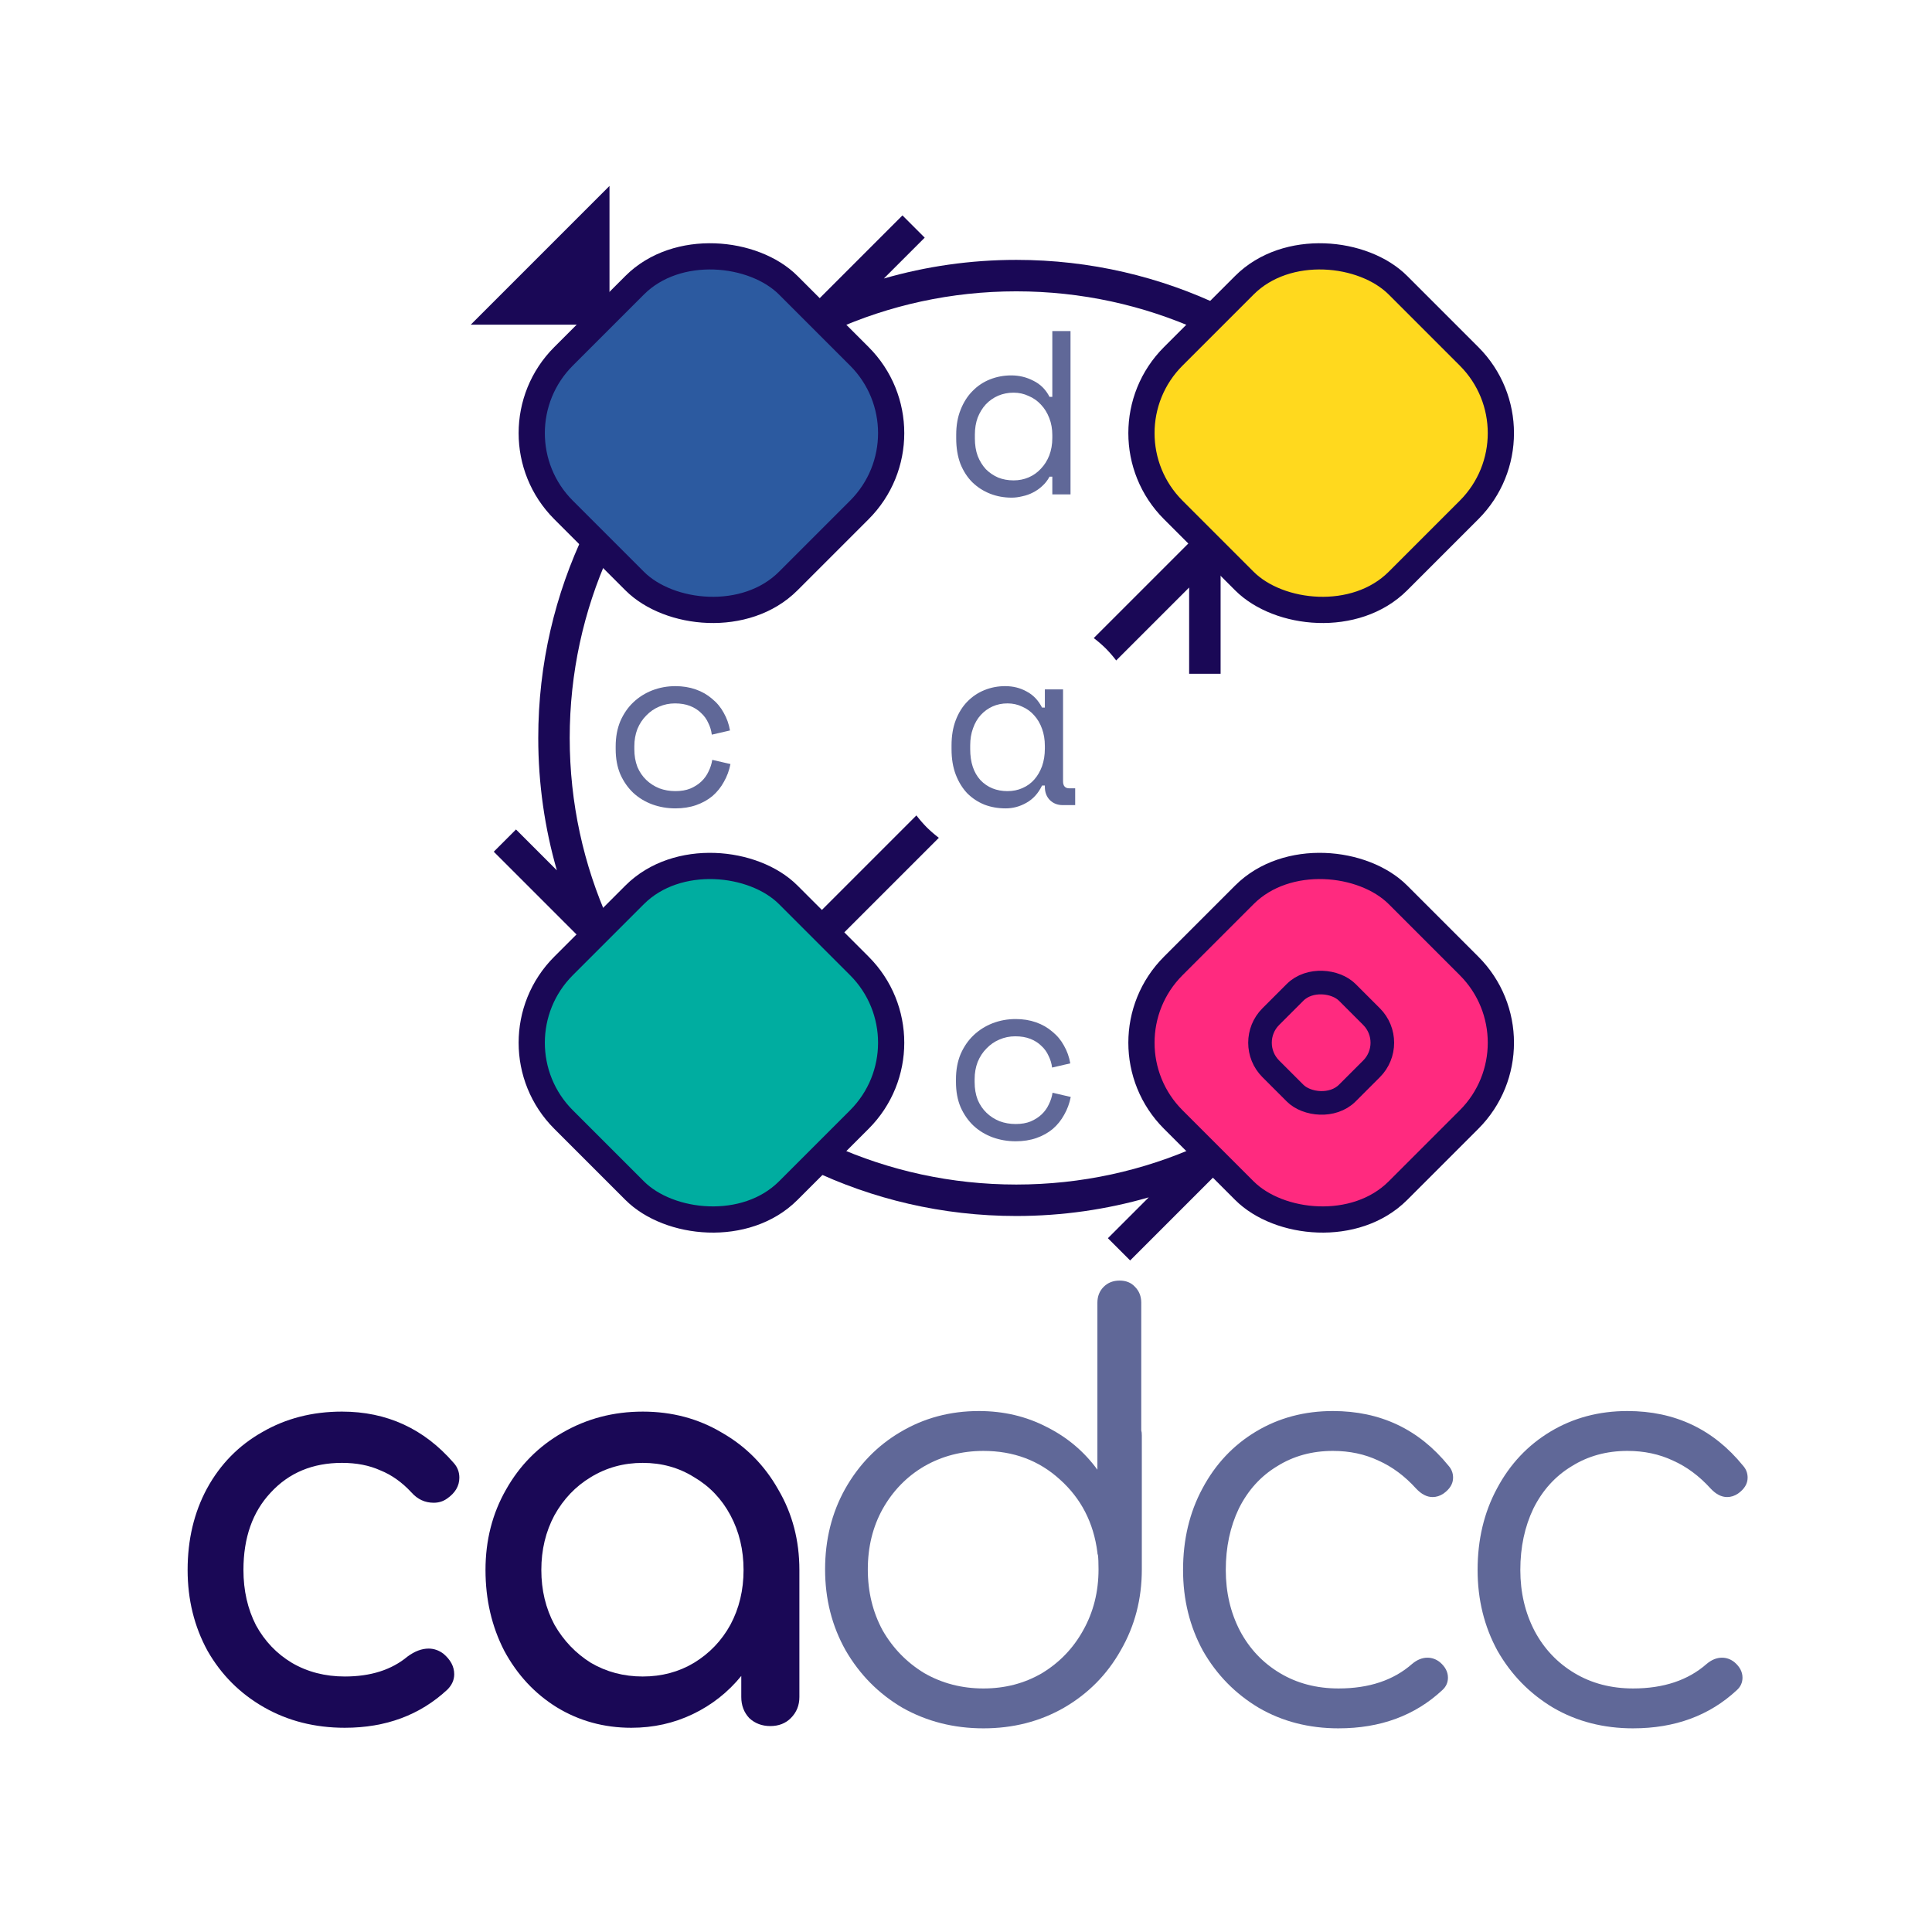 <?xml version="1.0" encoding="UTF-8" standalone="no"?>
<!-- Created with Inkscape (http://www.inkscape.org/) -->

<svg
   xmlns:dc="http://purl.org/dc/elements/1.1/"
   xmlns:cc="http://creativecommons.org/ns#"
   xmlns:rdf="http://www.w3.org/1999/02/22-rdf-syntax-ns#"
   xmlns:svg="http://www.w3.org/2000/svg"
   xmlns="http://www.w3.org/2000/svg"
   xmlns:sodipodi="http://sodipodi.sourceforge.net/DTD/sodipodi-0.dtd"
   xmlns:inkscape="http://www.inkscape.org/namespaces/inkscape"
   width="207.827mm"
   height="205.998mm"
   viewBox="0 0 207.827 205.998"
   version="1.1"
   id="svg5579"
   inkscape:version="0.92.1 r"
   sodipodi:docname="cadcc_cuadrado_claro.svg">
  <defs
     id="defs5573" />
  <sodipodi:namedview
     id="base"
     pagecolor="#ffffff"
     bordercolor="#666666"
     borderopacity="1.0"
     inkscape:pageopacity="0.0"
     inkscape:pageshadow="2"
     inkscape:zoom="0.35"
     inkscape:cx="619.88662"
     inkscape:cy="-47.855362"
     inkscape:document-units="mm"
     inkscape:current-layer="layer1"
     showgrid="false"
     fit-margin-top="20"
     fit-margin-left="20"
     fit-margin-right="20"
     fit-margin-bottom="20"
     inkscape:window-width="1366"
     inkscape:window-height="703"
     inkscape:window-x="0"
     inkscape:window-y="23"
     inkscape:window-maximized="1" />
  <g
     inkscape:label="Capa 1"
     inkscape:groupmode="layer"
     id="layer1"
     transform="translate(194.628,69.826)">
    <g
       transform="matrix(0.282,0,0,0.282,-142.419,-49.299)"
       id="g9661">
      <g
         id="g9630">
        <g
           id="g8006">
          <g
             id="g5247-0"
             transform="matrix(0.658,0,0,0.658,-915.816,324.265)">
            <g
               id="g5238-2">
              <path
                 d="m 1310.367,398.198 q -26.09,0 -46.895,-11.889 -20.806,-11.889 -32.695,-32.695 -11.559,-21.136 -11.559,-46.895 0,-26.42 11.228,-47.226 11.559,-21.136 32.034,-32.695 20.476,-11.889 46.235,-11.889 38.969,0 64.729,29.722 3.303,3.633 3.303,8.586 0,7.265 -7.266,12.219 -3.303,2.312 -7.596,2.312 -7.596,0 -12.88,-5.944 -8.256,-8.917 -18.164,-12.88 -9.577,-4.293 -22.127,-4.293 -25.429,0 -41.281,17.173 -15.852,16.843 -15.852,44.914 0,17.833 7.266,32.034 7.596,13.87 20.806,21.796 13.54,7.926 30.713,7.926 22.457,0 36.328,-11.559 6.275,-4.623 12.219,-4.623 4.623,0 8.586,2.972 6.275,5.284 6.275,11.889 0,4.954 -3.963,8.917 -23.778,22.127 -59.445,22.127 z"
                 style="font-style:normal;font-variant:normal;font-weight:bold;font-stretch:normal;font-size:medium;line-height:125%;font-family:Comfortaa;-inkscape-font-specification:'Comfortaa Bold';letter-spacing:-25.977px;word-spacing:0px;fill:#1a0856;fill-opacity:1;stroke:none;stroke-width:1px;stroke-linecap:butt;stroke-linejoin:miter;stroke-opacity:1"
                 id="path4887-3"
                 inkscape:connector-curvature="0" />
              <path
                 d="m 1483.056,214.909 q 25.429,0 45.905,12.219 20.806,11.889 32.695,33.025 12.219,20.806 12.219,46.565 v 73.646 q 0,7.265 -4.954,12.219 -4.623,4.623 -11.889,4.623 -7.266,0 -12.219,-4.623 -4.623,-4.954 -4.623,-12.219 v -12.219 q -11.559,14.201 -28.071,22.127 -16.512,7.926 -35.667,7.926 -23.778,0 -43.263,-11.889 -19.154,-11.889 -30.383,-32.695 -10.898,-21.136 -10.898,-46.895 0,-25.759 11.889,-46.565 11.889,-21.136 32.695,-33.025 21.136,-12.219 46.565,-12.219 z m 0,153.566 q 16.512,0 29.722,-7.926 13.54,-8.256 21.136,-22.127 7.596,-14.201 7.596,-31.704 0,-17.503 -7.596,-31.704 -7.596,-14.201 -21.136,-22.127 -13.21,-8.256 -29.722,-8.256 -16.512,0 -30.053,8.256 -13.21,7.926 -21.136,22.127 -7.596,14.201 -7.596,31.704 0,17.503 7.596,31.704 7.926,13.87 21.136,22.127 13.54,7.926 30.053,7.926 z"
                 style="font-style:normal;font-variant:normal;font-weight:bold;font-stretch:normal;font-size:medium;line-height:125%;font-family:Comfortaa;-inkscape-font-specification:'Comfortaa Bold';letter-spacing:-25.977px;word-spacing:0px;fill:#1a0856;fill-opacity:1;stroke:none;stroke-width:1px;stroke-linecap:butt;stroke-linejoin:miter;stroke-opacity:1"
                 id="path4889-7"
                 inkscape:connector-curvature="0" />
            </g>
            <g
               id="g5242-5">
              <path
                 d="m 1772.064,225.808 q 0.33,0.991 0.33,2.972 v 77.609 q 0,25.759 -12.219,46.895 -11.889,21.136 -33.025,33.355 -20.806,11.889 -46.565,11.889 -25.759,0 -46.895,-11.889 -20.806,-12.219 -33.025,-33.355 -11.889,-21.136 -11.889,-46.895 0,-25.759 11.559,-46.565 11.889,-21.136 32.034,-33.025 20.476,-12.219 45.575,-12.219 21.466,0 39.3,9.247 17.833,8.917 29.392,24.769 v -96.763 q 0,-5.614 3.633,-9.247 3.633,-3.633 9.247,-3.633 5.614,0 8.917,3.633 3.633,3.633 3.633,9.247 z M 1680.585,375.411 q 18.824,0 34.016,-8.917 15.191,-9.247 23.778,-24.769 8.917,-15.852 8.917,-35.337 0,-5.614 -0.33,-8.256 -0.33,-0.66 -0.33,-1.651 -3.303,-25.759 -21.797,-42.272 -18.164,-16.512 -44.254,-16.512 -18.824,0 -34.346,8.917 -15.191,8.917 -24.108,24.769 -8.586,15.522 -8.586,35.006 0,19.485 8.586,35.337 8.917,15.522 24.108,24.769 15.522,8.917 34.346,8.917 z"
                 style="font-style:normal;font-variant:normal;font-weight:normal;font-stretch:normal;font-size:medium;line-height:125%;font-family:Comfortaa;-inkscape-font-specification:Comfortaa;letter-spacing:-25.977px;word-spacing:0px;fill:#606898;fill-opacity:1;stroke:none;stroke-width:1px;stroke-linecap:butt;stroke-linejoin:miter;stroke-opacity:1"
                 id="path4891-9"
                 inkscape:connector-curvature="0" />
              <path
                 d="m 1886.453,398.528 q -25.759,0 -46.235,-11.889 -20.476,-12.219 -32.364,-33.025 -11.559,-21.136 -11.559,-46.895 0,-26.42 11.229,-47.226 11.229,-21.136 31.043,-33.025 19.815,-11.889 44.584,-11.889 41.281,0 67.041,31.704 2.642,2.972 2.642,6.935 0,5.284 -5.614,9.247 -2.972,1.982 -6.275,1.982 -4.954,0 -9.577,-4.954 -9.908,-10.898 -21.797,-16.182 -11.889,-5.614 -26.42,-5.614 -18.164,0 -32.364,8.917 -14.201,8.586 -22.127,24.438 -7.596,15.852 -7.596,35.667 0,19.485 8.256,35.337 8.256,15.522 23.117,24.438 14.861,8.917 34.016,8.917 26.42,0 42.602,-14.201 4.293,-3.633 8.917,-3.633 3.963,0 7.266,2.642 4.623,3.963 4.623,8.917 0,4.293 -3.303,7.265 -23.778,22.127 -60.105,22.127 z"
                 style="font-style:normal;font-variant:normal;font-weight:normal;font-stretch:normal;font-size:medium;line-height:125%;font-family:Comfortaa;-inkscape-font-specification:Comfortaa;letter-spacing:-25.977px;word-spacing:0px;fill:#606898;fill-opacity:1;stroke:none;stroke-width:1px;stroke-linecap:butt;stroke-linejoin:miter;stroke-opacity:1"
                 id="path4893-22"
                 inkscape:connector-curvature="0" />
              <path
                 d="m 2057.207,398.528 q -25.759,0 -46.235,-11.889 -20.476,-12.219 -32.364,-33.025 -11.559,-21.136 -11.559,-46.895 0,-26.42 11.229,-47.226 11.228,-21.136 31.043,-33.025 19.815,-11.889 44.584,-11.889 41.281,0 67.041,31.704 2.642,2.972 2.642,6.935 0,5.284 -5.614,9.247 -2.972,1.982 -6.275,1.982 -4.954,0 -9.577,-4.954 -9.908,-10.898 -21.797,-16.182 -11.889,-5.614 -26.42,-5.614 -18.164,0 -32.364,8.917 -14.201,8.586 -22.127,24.438 -7.596,15.852 -7.596,35.667 0,19.485 8.256,35.337 8.256,15.522 23.117,24.438 14.861,8.917 34.016,8.917 26.42,0 42.602,-14.201 4.293,-3.633 8.917,-3.633 3.963,0 7.266,2.642 4.623,3.963 4.623,8.917 0,4.293 -3.303,7.265 -23.778,22.127 -60.105,22.127 z"
                 style="font-style:normal;font-variant:normal;font-weight:normal;font-stretch:normal;font-size:medium;line-height:125%;font-family:Comfortaa;-inkscape-font-specification:Comfortaa;letter-spacing:-25.977px;word-spacing:0px;fill:#606898;fill-opacity:1;stroke:none;stroke-width:1px;stroke-linecap:butt;stroke-linejoin:miter;stroke-opacity:1"
                 id="path4895-8"
                 inkscape:connector-curvature="0" />
            </g>
          </g>
          <g
             transform="translate(10.102)"
             id="g8073">
            <g
               id="g7959">
              <g
                 id="g7955">
                <path
                   inkscape:connector-curvature="0"
                   id="path5336-6-61-7-37"
                   style="font-style:normal;font-variant:normal;font-weight:normal;font-stretch:normal;font-size:medium;line-height:125%;font-family:'Space Mono';-inkscape-font-specification:'Space Mono';letter-spacing:0px;word-spacing:0px;fill:#606898;fill-opacity:1;stroke:none;stroke-width:1px;stroke-linecap:butt;stroke-linejoin:miter;stroke-opacity:1"
                   d="m 83.396,218.663 q -0.712,3.649 -2.492,6.763 -1.691,3.115 -4.36,5.428 -2.67,2.225 -6.229,3.471 -3.56,1.246 -7.92,1.246 -4.627,0 -8.81,-1.513 -4.093,-1.513 -7.208,-4.36 -3.115,-2.937 -4.983,-7.119 -1.78,-4.182 -1.78,-9.611 v -1.068 q 0,-5.339 1.78,-9.611 1.869,-4.271 4.983,-7.208 3.115,-2.937 7.208,-4.538 4.182,-1.602 8.81,-1.602 4.182,0 7.742,1.246 3.56,1.246 6.229,3.56 2.759,2.225 4.449,5.339 1.78,3.115 2.403,6.763 l -6.941,1.602 q -0.267,-2.314 -1.335,-4.449 -0.979,-2.225 -2.759,-3.827 -1.691,-1.691 -4.183,-2.67 -2.492,-0.979 -5.784,-0.979 -3.204,0 -6.051,1.246 -2.759,1.157 -4.894,3.382 -2.136,2.136 -3.382,5.161 -1.157,3.026 -1.157,6.585 v 1.068 q 0,3.738 1.157,6.763 1.246,2.937 3.382,4.983 2.136,2.047 4.983,3.204 2.848,1.068 6.14,1.068 3.293,0 5.695,-0.979 2.492,-1.068 4.182,-2.67 1.78,-1.691 2.759,-3.827 1.068,-2.136 1.424,-4.449 z" />
                <path
                   inkscape:connector-curvature="0"
                   id="path5338-1-8-09-5"
                   style="font-style:normal;font-variant:normal;font-weight:normal;font-stretch:normal;font-size:medium;line-height:125%;font-family:'Space Mono';-inkscape-font-specification:'Space Mono';letter-spacing:0px;word-spacing:0px;fill:#606898;fill-opacity:1;stroke:none;stroke-width:1px;stroke-linecap:butt;stroke-linejoin:miter;stroke-opacity:1"
                   d="m 203.325,226.85 h -1.068 q -2.136,4.449 -5.962,6.585 -3.738,2.136 -7.92,2.136 -4.36,0 -8.098,-1.424 -3.737,-1.513 -6.585,-4.36 -2.759,-2.937 -4.36,-7.119 -1.602,-4.182 -1.602,-9.7 v -1.424 q 0,-5.428 1.602,-9.611 1.602,-4.182 4.36,-7.03 2.848,-2.937 6.585,-4.449 3.738,-1.513 7.92,-1.513 4.538,0 8.187,2.047 3.738,1.958 5.873,6.14 h 1.068 v -6.941 h 6.941 v 35.062 q 0,2.67 2.403,2.67 h 2.225 v 6.407 h -4.716 q -3.026,0 -4.983,-1.958 -1.869,-1.958 -1.869,-4.983 z m -14.238,2.136 q 3.115,0 5.695,-1.157 2.67,-1.157 4.538,-3.293 1.869,-2.136 2.937,-5.072 1.068,-3.026 1.068,-6.674 v -1.068 q 0,-3.56 -1.068,-6.496 -1.068,-3.026 -3.026,-5.161 -1.869,-2.136 -4.538,-3.293 -2.581,-1.246 -5.606,-1.246 -3.115,0 -5.695,1.157 -2.581,1.157 -4.538,3.293 -1.869,2.047 -2.937,5.072 -1.068,2.937 -1.068,6.496 v 1.424 q 0,7.564 3.916,11.836 4.005,4.182 10.323,4.182 z" />
              </g>
              <path
                 d="m 206.173,109.029 h -1.068 q -1.068,2.047 -2.759,3.56 -1.602,1.513 -3.559,2.492 -1.869,0.979 -4.005,1.424 -2.136,0.534 -4.093,0.534 -4.449,0 -8.276,-1.513 -3.826,-1.513 -6.763,-4.36 -2.848,-2.848 -4.538,-7.03 -1.602,-4.271 -1.602,-9.7 v -1.424 q 0,-5.339 1.691,-9.522 1.691,-4.271 4.538,-7.119 2.848,-2.937 6.674,-4.449 3.826,-1.513 8.098,-1.513 4.538,0 8.454,2.047 4.005,1.958 6.14,6.14 h 1.068 v -25.095 h 6.941 v 62.292 h -6.941 z m -14.772,1.424 q 3.115,0 5.784,-1.157 2.67,-1.157 4.627,-3.293 2.047,-2.136 3.204,-5.072 1.157,-3.026 1.157,-6.674 v -1.068 q 0,-3.56 -1.157,-6.496 -1.157,-3.026 -3.204,-5.161 -1.958,-2.136 -4.716,-3.293 -2.67,-1.246 -5.695,-1.246 -3.115,0 -5.873,1.157 -2.67,1.157 -4.716,3.293 -1.958,2.136 -3.115,5.072 -1.068,2.937 -1.068,6.496 v 1.424 q 0,3.738 1.068,6.674 1.157,2.937 3.115,5.072 2.047,2.047 4.716,3.204 2.67,1.068 5.873,1.068 z"
                 style="font-style:normal;font-variant:normal;font-weight:normal;font-stretch:normal;font-size:medium;line-height:125%;font-family:'Space Mono';-inkscape-font-specification:'Space Mono';letter-spacing:0px;word-spacing:0px;fill:#606898;fill-opacity:1;stroke:none;stroke-width:1px;stroke-linecap:butt;stroke-linejoin:miter;stroke-opacity:1"
                 id="path5340-8-7-3-9"
                 inkscape:connector-curvature="0" />
              <path
                 d="m 213.203,345.65 q -0.712,3.649 -2.492,6.763 -1.691,3.115 -4.361,5.428 -2.67,2.225 -6.229,3.471 -3.56,1.246 -7.92,1.246 -4.628,0 -8.81,-1.513 -4.093,-1.513 -7.208,-4.36 -3.115,-2.937 -4.983,-7.119 -1.78,-4.182 -1.78,-9.611 v -1.068 q 0,-5.339 1.78,-9.611 1.869,-4.271 4.983,-7.208 3.115,-2.937 7.208,-4.538 4.182,-1.602 8.81,-1.602 4.182,0 7.742,1.246 3.56,1.246 6.229,3.56 2.759,2.225 4.449,5.339 1.78,3.115 2.403,6.763 l -6.941,1.602 q -0.267,-2.314 -1.335,-4.449 -0.979,-2.225 -2.759,-3.827 -1.691,-1.691 -4.183,-2.67 -2.492,-0.979 -5.784,-0.979 -3.204,0 -6.051,1.246 -2.759,1.157 -4.894,3.382 -2.136,2.136 -3.381,5.161 -1.157,3.026 -1.157,6.585 v 1.068 q 0,3.738 1.157,6.763 1.246,2.937 3.381,4.983 2.136,2.047 4.983,3.204 2.848,1.068 6.14,1.068 3.293,0 5.695,-0.979 2.492,-1.068 4.182,-2.67 1.78,-1.691 2.759,-3.827 1.068,-2.136 1.424,-4.449 z"
                 style="font-style:normal;font-variant:normal;font-weight:normal;font-stretch:normal;font-size:medium;line-height:125%;font-family:'Space Mono';-inkscape-font-specification:'Space Mono';letter-spacing:0px;word-spacing:0px;fill:#606898;fill-opacity:1;stroke:none;stroke-width:1px;stroke-linecap:butt;stroke-linejoin:miter;stroke-opacity:1"
                 id="path5336-3-7-9-6-2"
                 inkscape:connector-curvature="0" />
            </g>
            <g
               id="g8066">
              <path
                 inkscape:connector-curvature="0"
                 id="path7188-0"
                 d="m 33.364,7.525 v 39.653 h -39.653 v 0 z"
                 style="fill:#1a0856;fill-opacity:1;fill-rule:evenodd;stroke:#1a0856;stroke-width:7.78;stroke-linecap:butt;stroke-linejoin:miter;stroke-miterlimit:4;stroke-dasharray:none;stroke-opacity:1" />
              <path
                 id="path7638-4"
                 d="m 117.957,274.63 8.549,8.549 36.386,-36.386 a 48.267,48.267 0 0 1 -4.585,-3.964 48.267,48.267 0 0 1 -3.973,-4.575 z M 221.98,170.607 a 48.267,48.267 0 0 1 4.587,3.962 48.267,48.267 0 0 1 3.972,4.577 l 27.828,-27.828 1e-5,32.903 12.001,2e-5 10e-4,-37.995 -3.455,-3.455 v 0 l -8.549,-8.549 -36.387,36.387 z"
                 style="color:#000000;font-style:normal;font-variant:normal;font-weight:normal;font-stretch:normal;font-size:medium;line-height:normal;font-family:sans-serif;text-indent:0;text-align:start;text-decoration:none;text-decoration-line:none;text-decoration-style:solid;text-decoration-color:#000000;letter-spacing:normal;word-spacing:normal;text-transform:none;writing-mode:lr-tb;direction:ltr;baseline-shift:baseline;text-anchor:start;white-space:normal;clip-rule:nonzero;display:inline;overflow:visible;visibility:visible;opacity:1;isolation:auto;mix-blend-mode:normal;color-interpolation:sRGB;color-interpolation-filters:linearRGB;solid-color:#000000;solid-opacity:1;fill:#1a0856;fill-opacity:1;fill-rule:evenodd;stroke:none;stroke-width:12;stroke-linecap:butt;stroke-linejoin:miter;stroke-miterlimit:4;stroke-dasharray:none;stroke-dashoffset:0;stroke-opacity:1;color-rendering:auto;image-rendering:auto;shape-rendering:auto;text-rendering:auto;enable-background:accumulate"
                 inkscape:connector-curvature="0" />
              <path
                 id="path7636"
                 d="m 149.009,9.381 -34.398,34.398 c -0.318,0.15 -0.64,0.291 -0.957,0.443 l 0.258,0.258 -0.258,0.256 8.484,8.486 0.258,-0.258 0.258,0.258 c 21.293,-9.561 44.911,-14.881 69.783,-14.881 24.873,0 48.492,5.32 69.785,14.881 l 9,-9 c -23.853,-11.458 -50.575,-17.881 -78.785,-17.881 -17.528,0 -34.48,2.483 -50.527,7.109 l 15.584,-15.584 z"
                 style="color:#000000;font-style:normal;font-variant:normal;font-weight:normal;font-stretch:normal;font-size:medium;line-height:normal;font-family:sans-serif;text-indent:0;text-align:start;text-decoration:none;text-decoration-line:none;text-decoration-style:solid;text-decoration-color:#000000;letter-spacing:normal;word-spacing:normal;text-transform:none;writing-mode:lr-tb;direction:ltr;baseline-shift:baseline;text-anchor:start;white-space:normal;clip-rule:nonzero;display:inline;overflow:visible;visibility:visible;opacity:1;isolation:auto;mix-blend-mode:normal;color-interpolation:sRGB;color-interpolation-filters:linearRGB;solid-color:#000000;solid-opacity:1;fill:#1a0856;fill-opacity:1;fill-rule:nonzero;stroke:none;stroke-width:12;stroke-linecap:butt;stroke-linejoin:miter;stroke-miterlimit:4;stroke-dasharray:none;stroke-dashoffset:1.3;stroke-opacity:1;color-rendering:auto;image-rendering:auto;shape-rendering:auto;text-rendering:auto;enable-background:accumulate"
                 inkscape:connector-curvature="0" />
              <path
                 id="path7634"
                 d="m 27.946,129.944 c -11.449,23.846 -17.867,50.557 -17.867,78.756 0,17.518 2.48,34.46 7.102,50.5 l -15.586,-15.586 -8.486,8.486 34.391,34.391 c 0.151,0.32 0.294,0.646 0.447,0.965 l 0.258,-0.26 0.26,0.26 8.486,-8.486 -0.26,-0.26 0.258,-0.258 C 27.396,257.167 22.079,233.56 22.079,208.7 c 0,-24.861 5.319,-48.467 14.871,-69.752 z"
                 style="color:#000000;font-style:normal;font-variant:normal;font-weight:normal;font-stretch:normal;font-size:medium;line-height:normal;font-family:sans-serif;text-indent:0;text-align:start;text-decoration:none;text-decoration-line:none;text-decoration-style:solid;text-decoration-color:#000000;letter-spacing:normal;word-spacing:normal;text-transform:none;writing-mode:lr-tb;direction:ltr;baseline-shift:baseline;text-anchor:start;white-space:normal;clip-rule:nonzero;display:inline;overflow:visible;visibility:visible;opacity:1;isolation:auto;mix-blend-mode:normal;color-interpolation:sRGB;color-interpolation-filters:linearRGB;solid-color:#000000;solid-opacity:1;fill:#1a0856;fill-opacity:1;fill-rule:nonzero;stroke:none;stroke-width:12;stroke-linecap:butt;stroke-linejoin:miter;stroke-miterlimit:4;stroke-dasharray:none;stroke-dashoffset:1.3;stroke-opacity:1;color-rendering:auto;image-rendering:auto;shape-rendering:auto;text-rendering:auto;enable-background:accumulate"
                 inkscape:connector-curvature="0" />
              <path
                 id="path7583"
                 d="m 122.653,364.176 -9,9 c 23.853,11.458 50.573,17.881 78.783,17.881 17.529,0 34.481,-2.485 50.529,-7.111 l -15.586,15.586 8.486,8.484 34.395,-34.395 c 0.319,-0.151 0.643,-0.293 0.961,-0.445 l -0.258,-0.258 0.258,-0.258 -8.486,-8.484 -0.258,0.258 -0.256,-0.258 c -21.293,9.561 -44.912,14.881 -69.785,14.881 -24.873,0 -48.49,-5.32 -69.783,-14.881 z"
                 style="color:#000000;font-style:normal;font-variant:normal;font-weight:normal;font-stretch:normal;font-size:medium;line-height:normal;font-family:sans-serif;text-indent:0;text-align:start;text-decoration:none;text-decoration-line:none;text-decoration-style:solid;text-decoration-color:#000000;letter-spacing:normal;word-spacing:normal;text-transform:none;writing-mode:lr-tb;direction:ltr;baseline-shift:baseline;text-anchor:start;white-space:normal;clip-rule:nonzero;display:inline;overflow:visible;visibility:visible;opacity:1;isolation:auto;mix-blend-mode:normal;color-interpolation:sRGB;color-interpolation-filters:linearRGB;solid-color:#000000;solid-opacity:1;fill:#1a0856;fill-opacity:1;fill-rule:nonzero;stroke:none;stroke-width:12;stroke-linecap:butt;stroke-linejoin:miter;stroke-miterlimit:4;stroke-dasharray:none;stroke-dashoffset:1.3;stroke-opacity:1;color-rendering:auto;image-rendering:auto;shape-rendering:auto;text-rendering:auto;enable-background:accumulate"
                 inkscape:connector-curvature="0" />
            </g>
            <g
               id="g7565-3"
               transform="translate(12.227,-5.203)">
              <rect
                 ry="41.429"
                 transform="rotate(-45)"
                 y="53.627"
                 x="-84.448"
                 height="121.218"
                 width="121.218"
                 id="rect4908-6-79-7-4"
                 style="opacity:1;fill:#2c5aa0;fill-opacity:1;stroke:#1a0856;stroke-width:10;stroke-linecap:butt;stroke-linejoin:miter;stroke-miterlimit:4;stroke-dasharray:none;stroke-dashoffset:1.3;stroke-opacity:1" />
              <rect
                 ry="41.429"
                 transform="rotate(-45)"
                 y="218.054"
                 x="-248.875"
                 height="121.218"
                 width="121.218"
                 id="rect4908-6-7-2-3-63"
                 style="opacity:1;fill:#00ada0;fill-opacity:1;stroke:#1a0856;stroke-width:10;stroke-linecap:butt;stroke-linejoin:miter;stroke-miterlimit:4;stroke-dasharray:none;stroke-dashoffset:1.3;stroke-opacity:1" />
              <rect
                 ry="41.429"
                 transform="rotate(-45)"
                 y="218.085"
                 x="80.01"
                 height="121.218"
                 width="121.218"
                 id="rect4908-8-89-6"
                 style="opacity:1;fill:#ffd91e;fill-opacity:1;stroke:#1a0856;stroke-width:10;stroke-linecap:butt;stroke-linejoin:miter;stroke-miterlimit:4;stroke-dasharray:none;stroke-dashoffset:1.3;stroke-opacity:1" />
              <g
                 transform="translate(-20,0.199)"
                 id="g7539-3">
                <rect
                   style="opacity:1;fill:#ff2a7f;fill-opacity:1;stroke:#1a0856;stroke-width:10;stroke-linecap:butt;stroke-linejoin:miter;stroke-miterlimit:4;stroke-dasharray:none;stroke-dashoffset:1.3;stroke-opacity:1"
                   id="rect4908-6-7-5-37-12-3"
                   width="121.218"
                   height="121.218"
                   x="-70.133"
                   y="396.513"
                   transform="rotate(-45)"
                   ry="41.429" />
                <rect
                   style="opacity:1;fill:none;fill-opacity:1;stroke:#1a0856;stroke-width:9;stroke-linecap:butt;stroke-linejoin:miter;stroke-miterlimit:4;stroke-dasharray:none;stroke-dashoffset:1.3;stroke-opacity:1"
                   id="rect4908-6-7-5-3-59-9-4"
                   width="41.259"
                   height="41.259"
                   x="-30.154"
                   y="436.493"
                   transform="rotate(-45)"
                   ry="14.101" />
              </g>
            </g>
          </g>
        </g>
      </g>
    </g>
  </g>
</svg>
